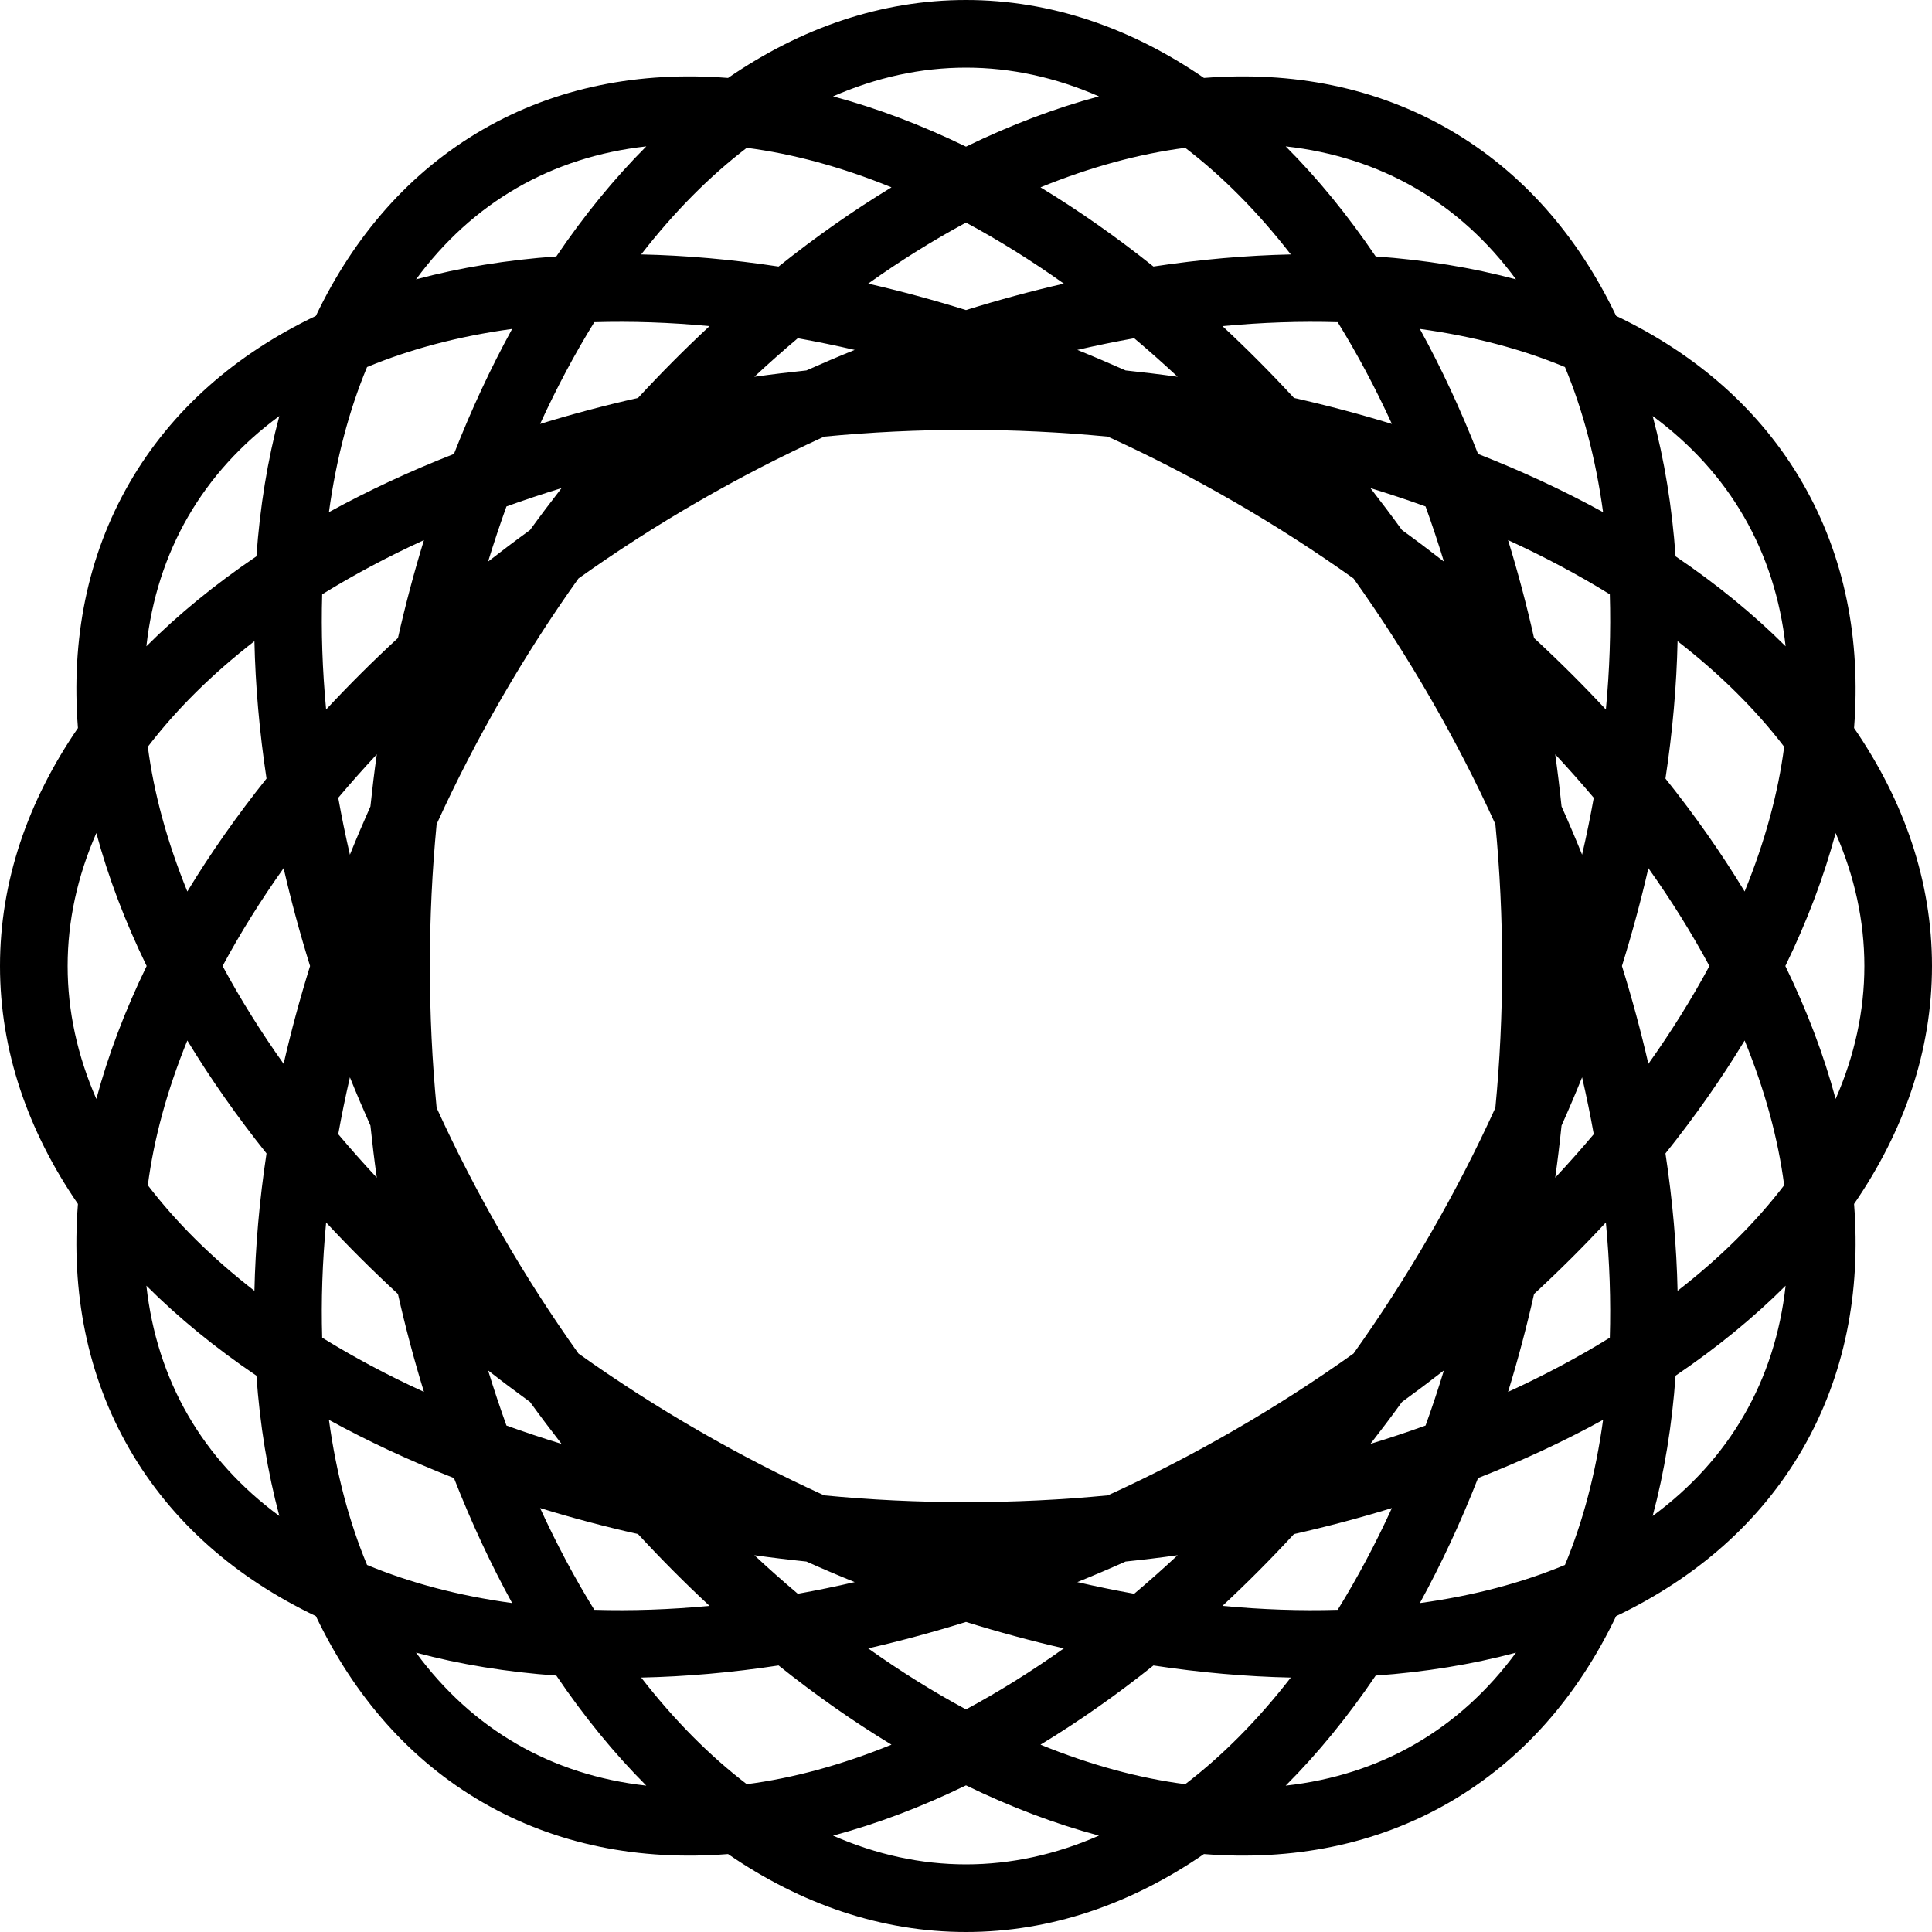 <svg viewBox="0 0 80 80" fill="none" xmlns="http://www.w3.org/2000/svg">
<style>
	path { fill: black; }
	@media (prefers-color-scheme: dark) {
		path { fill: white; }
	}
</style>	
<path fill-rule="evenodd" clip-rule="evenodd" d="M57.636 62.445C56.95 63.944 56.199 65.352 55.391 66.659C53.856 66.705 52.261 66.651 50.62 66.496C51.626 65.561 52.615 64.569 53.581 63.522C54.97 63.209 56.323 62.849 57.636 62.445ZM61.203 61.203C60.486 63.033 59.68 64.765 58.793 66.38C61.006 66.077 63.017 65.544 64.801 64.801C65.544 63.017 66.077 61.005 66.38 58.793C64.765 59.68 63.033 60.486 61.203 61.203ZM56.964 69.382C59.007 69.237 60.954 68.92 62.773 68.433C61.612 70.012 60.212 71.286 58.6 72.216C56.988 73.147 55.186 73.722 53.238 73.939C54.569 72.606 55.816 71.079 56.964 69.382ZM60 74.641C56.97 76.391 53.51 77.06 49.853 76.773C46.83 78.85 43.499 80 40 80C36.501 80 33.17 78.85 30.147 76.773C26.49 77.06 23.03 76.391 20 74.641C16.97 72.892 14.66 70.23 13.08 66.92C9.77 65.34 7.108 63.03 5.359 60C3.609 56.97 2.94 53.51 3.227 49.853C1.15 46.83 0 43.499 0 40C0 36.501 1.15 33.17 3.227 30.147C2.94 26.49 3.609 23.03 5.359 20C7.108 16.97 9.77 14.66 13.08 13.08C14.66 9.77 16.97 7.108 20 5.359C23.03 3.61 26.49 2.94 30.147 3.227C33.17 1.15 36.501 0 40 0C43.499 0 46.83 1.15 49.853 3.227C53.51 2.94 56.97 3.61 60 5.359C63.03 7.108 65.34 9.77 66.92 13.08C70.23 14.66 72.891 16.97 74.641 20C76.39 23.03 77.06 26.49 76.773 30.146C78.85 33.17 80 36.501 80 40C80 43.499 78.85 46.83 76.773 49.853C77.06 53.51 76.39 56.97 74.641 60C72.891 63.03 70.23 65.34 66.92 66.92C65.34 70.23 63.03 72.892 60 74.641ZM73.939 26.762C73.722 24.814 73.147 23.012 72.216 21.4C71.286 19.788 70.012 18.388 68.433 17.227C68.92 19.047 69.237 20.993 69.382 23.036C71.079 24.184 72.606 25.431 73.939 26.762ZM64.801 15.199C65.544 16.983 66.077 18.994 66.38 21.207C64.765 20.32 63.033 19.514 61.203 18.797C60.486 16.967 59.68 15.235 58.793 13.62C61.006 13.923 63.017 14.456 64.801 15.199ZM62.773 11.567C60.954 11.08 59.007 10.763 56.964 10.618C55.816 8.921 54.569 7.394 53.238 6.061C55.186 6.277 56.988 6.853 58.6 7.784C60.212 8.714 61.612 9.988 62.773 11.567ZM53.45 10.535C52.081 8.77 50.613 7.294 49.078 6.121C47.162 6.37 45.153 6.914 43.085 7.757C44.661 8.713 46.225 9.809 47.761 11.036C49.704 10.742 51.607 10.575 53.45 10.535ZM50.62 13.504C52.261 13.349 53.856 13.295 55.391 13.341C56.199 14.648 56.95 16.056 57.636 17.555C56.323 17.151 54.97 16.791 53.581 16.478C52.614 15.431 51.626 14.439 50.62 13.504ZM44.051 11.744C42.708 10.789 41.353 9.945 40 9.217C38.647 9.945 37.292 10.789 35.949 11.744C37.288 12.051 38.64 12.416 40 12.839C41.36 12.416 42.712 12.051 44.051 11.744ZM44.609 14.489C45.401 14.306 46.187 14.145 46.965 14.006C47.569 14.516 48.17 15.048 48.764 15.602C48.052 15.502 47.333 15.415 46.608 15.339C45.942 15.042 45.275 14.758 44.609 14.489ZM34.126 18.08C36.037 17.896 37.998 17.8 40 17.8C42.002 17.8 43.963 17.896 45.873 18.08C47.62 18.876 49.366 19.773 51.1 20.774C52.834 21.775 54.484 22.839 56.047 23.953C57.161 25.516 58.225 27.166 59.226 28.9C60.227 30.634 61.124 32.38 61.92 34.127C62.104 36.037 62.2 37.998 62.2 40C62.2 42.002 62.104 43.963 61.92 45.873C61.124 47.62 60.227 49.366 59.226 51.1C58.225 52.834 57.161 54.484 56.047 56.047C54.484 57.161 52.834 58.225 51.1 59.226C49.366 60.227 47.62 61.124 45.873 61.92C43.963 62.104 42.002 62.2 40 62.2C37.998 62.2 36.037 62.104 34.126 61.92C32.38 61.124 30.634 60.227 28.9 59.226C27.166 58.225 25.516 57.161 23.953 56.047C22.839 54.484 21.775 52.834 20.774 51.1C19.773 49.366 18.876 47.62 18.08 45.873C17.896 43.963 17.8 42.002 17.8 40C17.8 37.998 17.896 36.037 18.08 34.127C18.876 32.38 19.773 30.634 20.774 28.9C21.775 27.166 22.839 25.515 23.953 23.953C25.516 22.839 27.166 21.775 28.9 20.774C30.634 19.773 32.38 18.876 34.126 18.08ZM21.947 21.947C21.357 22.375 20.778 22.811 20.211 23.253C20.449 22.476 20.703 21.715 20.971 20.971C21.715 20.702 22.476 20.449 23.253 20.211C22.811 20.778 22.375 21.357 21.947 21.947ZM35.391 14.489C34.725 14.758 34.058 15.042 33.392 15.339C32.667 15.415 31.948 15.502 31.236 15.602C31.83 15.048 32.43 14.516 33.035 14.006C33.813 14.145 34.599 14.306 35.391 14.489ZM16.478 26.419C15.431 27.385 14.439 28.374 13.504 29.38C13.349 27.739 13.295 26.144 13.341 24.609C14.648 23.801 16.056 23.05 17.555 22.364C17.151 23.677 16.791 25.03 16.478 26.419ZM14.006 33.035C14.516 32.43 15.048 31.83 15.602 31.236C15.502 31.948 15.415 32.667 15.339 33.392C15.042 34.058 14.758 34.725 14.489 35.391C14.306 34.599 14.145 33.813 14.006 33.035ZM11.036 32.239C10.742 30.296 10.575 28.393 10.535 26.55C8.77 27.919 7.294 29.387 6.121 30.922C6.37 32.838 6.914 34.847 7.757 36.915C8.713 35.339 9.809 33.775 11.036 32.239ZM9.217 40C9.945 38.647 10.789 37.292 11.744 35.949C12.051 37.288 12.416 38.64 12.839 40C12.416 41.36 12.051 42.712 11.744 44.051C10.789 42.708 9.945 41.353 9.217 40ZM6.072 40C5.176 38.158 4.477 36.314 3.989 34.495C3.203 36.29 2.8 38.139 2.8 40C2.8 41.861 3.203 43.71 3.989 45.505C4.477 43.686 5.176 41.842 6.072 40ZM6.121 49.078C6.37 47.162 6.914 45.153 7.757 43.085C8.713 44.661 9.809 46.225 11.036 47.761C10.742 49.705 10.575 51.607 10.535 53.45C8.77 52.081 7.294 50.613 6.121 49.078ZM6.061 53.237C6.277 55.186 6.853 56.988 7.784 58.6C8.714 60.212 9.988 61.612 11.567 62.773C11.08 60.954 10.763 59.007 10.618 56.964C8.921 55.816 7.393 54.569 6.061 53.237ZM73.879 30.922C73.63 32.838 73.086 34.847 72.242 36.915C71.287 35.339 70.191 33.775 68.963 32.239C69.258 30.296 69.425 28.393 69.465 26.55C71.23 27.919 72.706 29.387 73.879 30.922ZM73.928 40C74.823 38.157 75.522 36.314 76.01 34.495C76.797 36.29 77.2 38.139 77.2 40C77.2 41.861 76.797 43.71 76.01 45.505C75.522 43.686 74.823 41.843 73.928 40ZM70.783 40C70.055 38.647 69.211 37.292 68.256 35.949C67.949 37.288 67.584 38.64 67.161 40C67.584 41.36 67.949 42.712 68.256 44.051C69.211 42.708 70.055 41.353 70.783 40ZM68.963 47.761C70.191 46.225 71.286 44.661 72.242 43.085C73.086 45.153 73.63 47.162 73.879 49.078C72.706 50.613 71.23 52.081 69.465 53.45C69.425 51.607 69.258 49.704 68.963 47.761ZM65.994 46.965C65.855 46.187 65.694 45.401 65.511 44.609C65.242 45.275 64.958 45.942 64.66 46.608C64.585 47.333 64.498 48.052 64.398 48.764C64.952 48.169 65.484 47.569 65.994 46.965ZM63.522 53.581C64.569 52.614 65.561 51.626 66.496 50.62C66.651 52.261 66.705 53.856 66.659 55.391C65.352 56.199 63.944 56.95 62.445 57.636C62.849 56.323 63.209 54.97 63.522 53.581ZM17.227 68.433C18.388 70.012 19.788 71.286 21.4 72.216C23.012 73.147 24.814 73.722 26.762 73.939C25.431 72.606 24.184 71.079 23.036 69.382C20.993 69.237 19.046 68.92 17.227 68.433ZM21.207 66.38C20.32 64.765 19.514 63.033 18.797 61.203C16.967 60.486 15.235 59.68 13.62 58.793C13.923 61.006 14.456 63.017 15.199 64.801C16.983 65.544 18.994 66.077 21.207 66.38ZM24.609 66.659C23.801 65.352 23.05 63.944 22.364 62.445C23.677 62.849 25.03 63.209 26.419 63.522C27.385 64.569 28.374 65.561 29.38 66.496C27.739 66.651 26.144 66.705 24.609 66.659ZM26.55 69.465C27.919 71.23 29.387 72.706 30.922 73.879C32.838 73.63 34.847 73.086 36.915 72.243C35.339 71.287 33.775 70.191 32.239 68.963C30.296 69.258 28.393 69.425 26.55 69.465ZM35.949 68.256C37.292 69.211 38.647 70.055 40 70.783C41.353 70.055 42.708 69.211 44.051 68.256C42.712 67.949 41.36 67.584 40 67.161C38.64 67.584 37.288 67.949 35.949 68.256ZM35.391 65.511C34.725 65.242 34.058 64.958 33.392 64.66C32.667 64.585 31.948 64.498 31.236 64.398C31.83 64.952 32.43 65.484 33.035 65.994C33.813 65.855 34.599 65.694 35.391 65.511ZM44.609 65.511C45.401 65.694 46.187 65.855 46.965 65.994C47.569 65.484 48.17 64.952 48.764 64.398C48.052 64.498 47.333 64.585 46.608 64.66C45.942 64.958 45.275 65.242 44.609 65.511ZM53.45 69.465C52.081 71.23 50.613 72.706 49.078 73.879C47.162 73.63 45.153 73.086 43.085 72.243C44.661 71.287 46.225 70.191 47.761 68.964C49.704 69.258 51.607 69.425 53.45 69.465ZM45.505 76.01C43.686 75.522 41.842 74.824 40 73.928C38.158 74.824 36.314 75.522 34.495 76.01C36.29 76.797 38.139 77.2 40 77.2C41.861 77.2 43.71 76.797 45.505 76.01ZM23.253 59.789C22.811 59.222 22.375 58.644 21.947 58.053C21.357 57.625 20.778 57.19 20.211 56.747C20.449 57.524 20.703 58.285 20.971 59.029C21.715 59.298 22.476 59.551 23.253 59.789ZM15.339 46.608C15.042 45.942 14.758 45.275 14.489 44.609C14.306 45.401 14.145 46.187 14.006 46.965C14.516 47.57 15.048 48.17 15.602 48.764C15.502 48.052 15.415 47.333 15.339 46.608ZM73.939 53.238C72.606 54.569 71.079 55.816 69.382 56.964C69.237 59.007 68.92 60.953 68.433 62.773C70.012 61.612 71.286 60.212 72.216 58.6C73.147 56.988 73.722 55.186 73.939 53.238ZM65.994 33.035C65.855 33.813 65.694 34.599 65.511 35.391C65.242 34.725 64.958 34.058 64.66 33.392C64.585 32.667 64.498 31.948 64.398 31.236C64.952 31.831 65.484 32.431 65.994 33.035ZM59.789 23.253C59.222 22.811 58.643 22.375 58.053 21.947C57.625 21.357 57.189 20.778 56.747 20.211C57.524 20.449 58.285 20.702 59.029 20.971C59.298 21.715 59.551 22.476 59.789 23.253ZM45.505 3.99C43.686 4.478 41.842 5.176 40 6.072C38.157 5.176 36.314 4.478 34.495 3.99C36.29 3.203 38.139 2.8 40 2.8C41.861 2.8 43.71 3.203 45.505 3.99ZM36.915 7.757C34.847 6.914 32.838 6.37 30.922 6.121C29.387 7.294 27.919 8.77 26.55 10.535C28.393 10.575 30.296 10.742 32.239 11.037C33.775 9.809 35.339 8.713 36.915 7.757ZM21.4 7.784C23.012 6.853 24.814 6.277 26.762 6.061C25.431 7.394 24.184 8.921 23.036 10.618C20.993 10.763 19.046 11.08 17.227 11.567C18.388 9.988 19.788 8.714 21.4 7.784ZM7.784 21.4C8.714 19.788 9.988 18.388 11.567 17.227C11.08 19.046 10.763 20.993 10.618 23.036C8.921 24.184 7.393 25.431 6.061 26.762C6.277 24.814 6.853 23.012 7.784 21.4ZM15.199 15.199C14.456 16.983 13.923 18.994 13.62 21.207C15.235 20.32 16.967 19.514 18.797 18.797C19.514 16.967 20.32 15.235 21.207 13.62C18.994 13.923 16.983 14.456 15.199 15.199ZM62.445 22.364C63.944 23.05 65.352 23.801 66.659 24.609C66.705 26.144 66.651 27.739 66.496 29.38C65.561 28.374 64.569 27.386 63.522 26.419C63.209 25.03 62.849 23.677 62.445 22.364ZM26.419 16.478C27.386 15.431 28.374 14.439 29.38 13.504C27.739 13.349 26.144 13.295 24.609 13.341C23.801 14.648 23.05 16.056 22.364 17.555C23.677 17.151 25.03 16.791 26.419 16.478ZM17.555 57.636C16.056 56.95 14.648 56.199 13.341 55.391C13.295 53.856 13.349 52.261 13.504 50.62C14.439 51.626 15.431 52.615 16.478 53.581C16.791 54.97 17.151 56.323 17.555 57.636ZM59.789 56.747C59.222 57.189 58.644 57.624 58.053 58.053C57.625 58.643 57.189 59.222 56.747 59.789C57.524 59.551 58.285 59.298 59.029 59.029C59.298 58.285 59.551 57.524 59.789 56.747Z" fill="black"/>
</svg>
